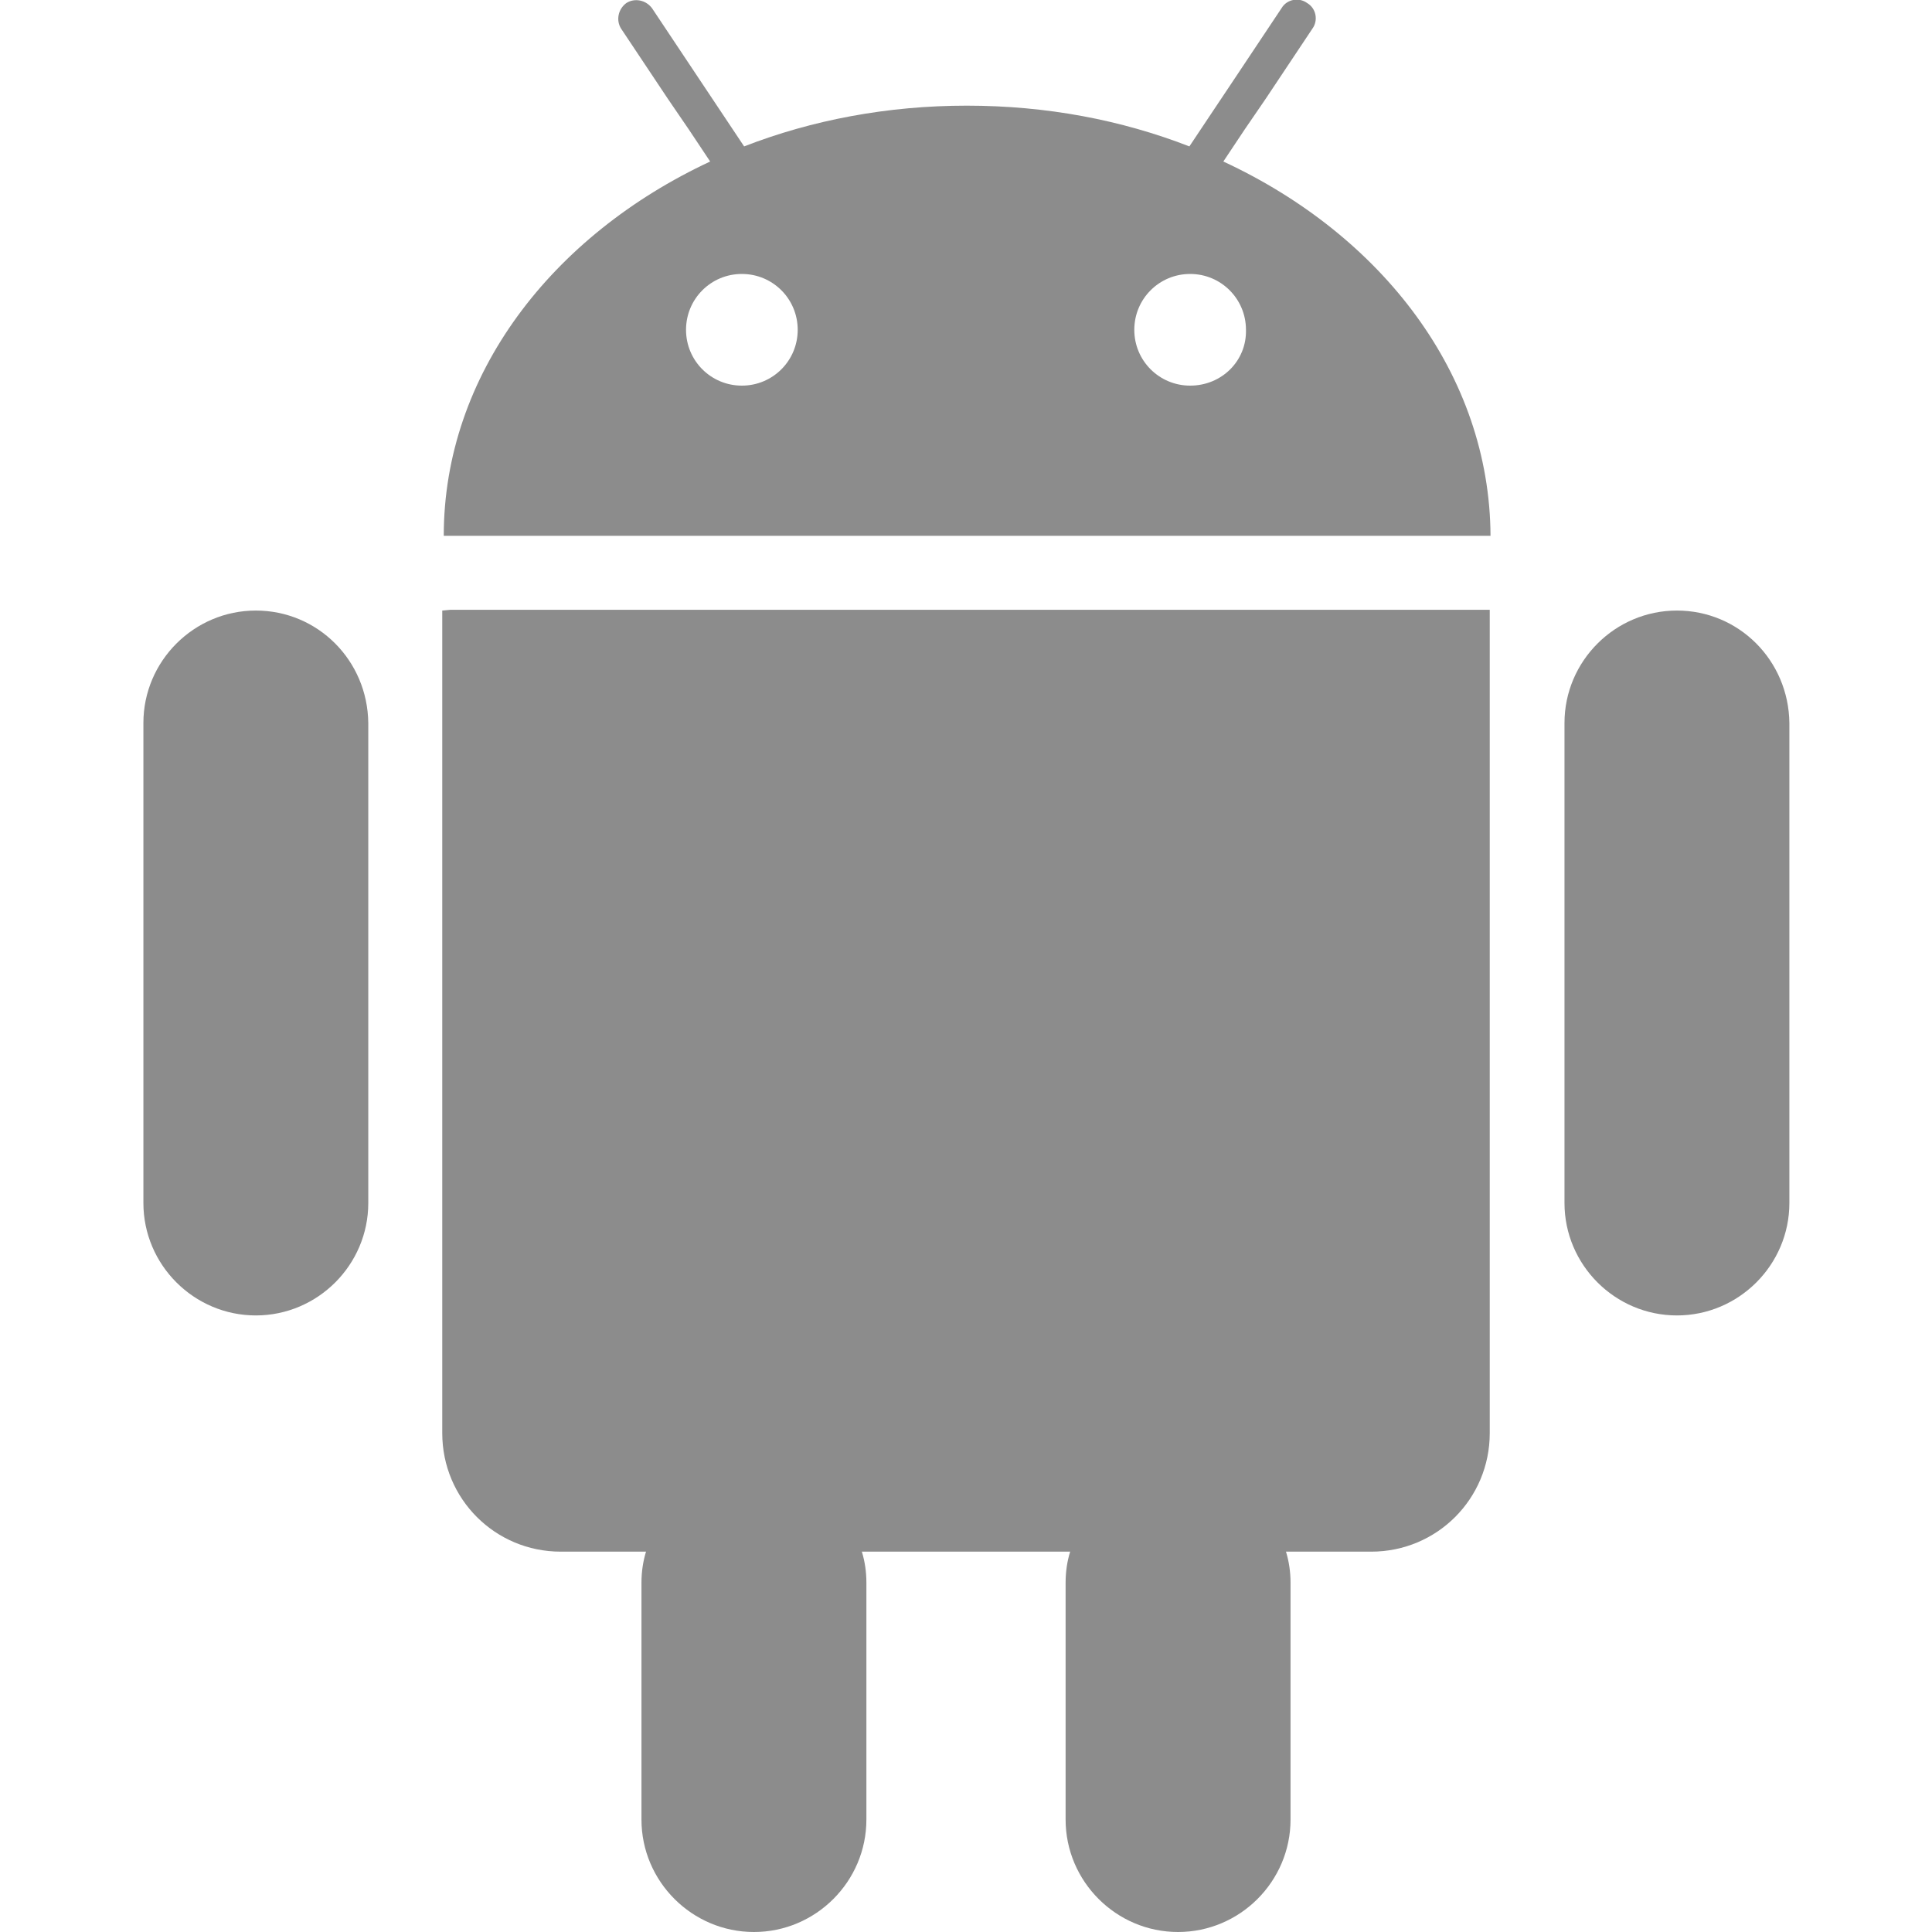 <svg width="45" height="45" viewBox="0 0 45 45" fill="none" xmlns="http://www.w3.org/2000/svg">
<g clip-path="url(#clip0_216_91)">
<path d="M28.494 3.762L28.986 3.023L29.479 2.303L30.568 0.668C30.709 0.475 30.656 0.193 30.445 0.07C30.252 -0.07 29.971 -0.018 29.848 0.193L28.688 1.934L28.195 2.672L27.703 3.41C26.121 2.795 24.381 2.461 22.518 2.461C20.672 2.461 18.914 2.795 17.332 3.41L16.84 2.672L16.348 1.934L15.188 0.193C15.047 -4.90993e-06 14.783 -0.053 14.59 0.07C14.396 0.211 14.344 0.475 14.467 0.668L15.557 2.303L16.049 3.023L16.541 3.762C12.85 5.484 10.336 8.736 10.336 12.48H34.717C34.699 8.736 32.203 5.484 28.494 3.762ZM17.279 8.982C16.559 8.982 15.979 8.402 15.979 7.682C15.979 6.961 16.559 6.381 17.279 6.381C18 6.381 18.58 6.961 18.58 7.682C18.58 8.402 18 8.982 17.279 8.982ZM27.721 8.982C27 8.982 26.42 8.402 26.42 7.682C26.42 6.961 27 6.381 27.721 6.381C28.441 6.381 29.021 6.961 29.021 7.682C29.039 8.402 28.459 8.982 27.721 8.982Z" fill="black" fill-opacity="0.45"/>
<path d="M10.494 14.203L10.301 14.221V16.383V18.158V33.381C10.301 34.91 11.531 36.141 13.06 36.141H15.047C14.977 36.369 14.941 36.615 14.941 36.861V37.002V37.881V42.381C14.941 43.822 16.119 45 17.561 45C19.002 45 20.18 43.822 20.18 42.381V37.881V37.002V36.861C20.18 36.615 20.145 36.369 20.074 36.141H24.926C24.855 36.369 24.82 36.615 24.82 36.861V37.002V37.881V42.381C24.82 43.822 25.998 45 27.439 45C28.881 45 30.059 43.822 30.059 42.381V37.881V37.002V36.861C30.059 36.615 30.023 36.369 29.953 36.141H31.939C33.469 36.141 34.699 34.91 34.699 33.381V18.158V16.383V14.203H34.506H10.494Z" fill="black" fill-opacity="0.45"/>
<path d="M5.959 14.221C4.518 14.221 3.34 15.398 3.34 16.84V28.02C3.34 29.461 4.518 30.639 5.959 30.639C7.4 30.639 8.578 29.461 8.578 28.02V16.84C8.561 15.381 7.4 14.221 5.959 14.221Z" fill="black" fill-opacity="0.45"/>
<path d="M39.059 14.221C37.617 14.221 36.44 15.398 36.44 16.84V28.02C36.44 29.461 37.617 30.639 39.059 30.639C40.5 30.639 41.678 29.461 41.678 28.02V16.84C41.66 15.381 40.5 14.221 39.059 14.221Z" fill="black" fill-opacity="0.45"/>
</g>
<defs>
<clipPath id="clip0_216_91">
<rect width="45" height="45" fill="white"/>
</clipPath>
</defs>
</svg>
